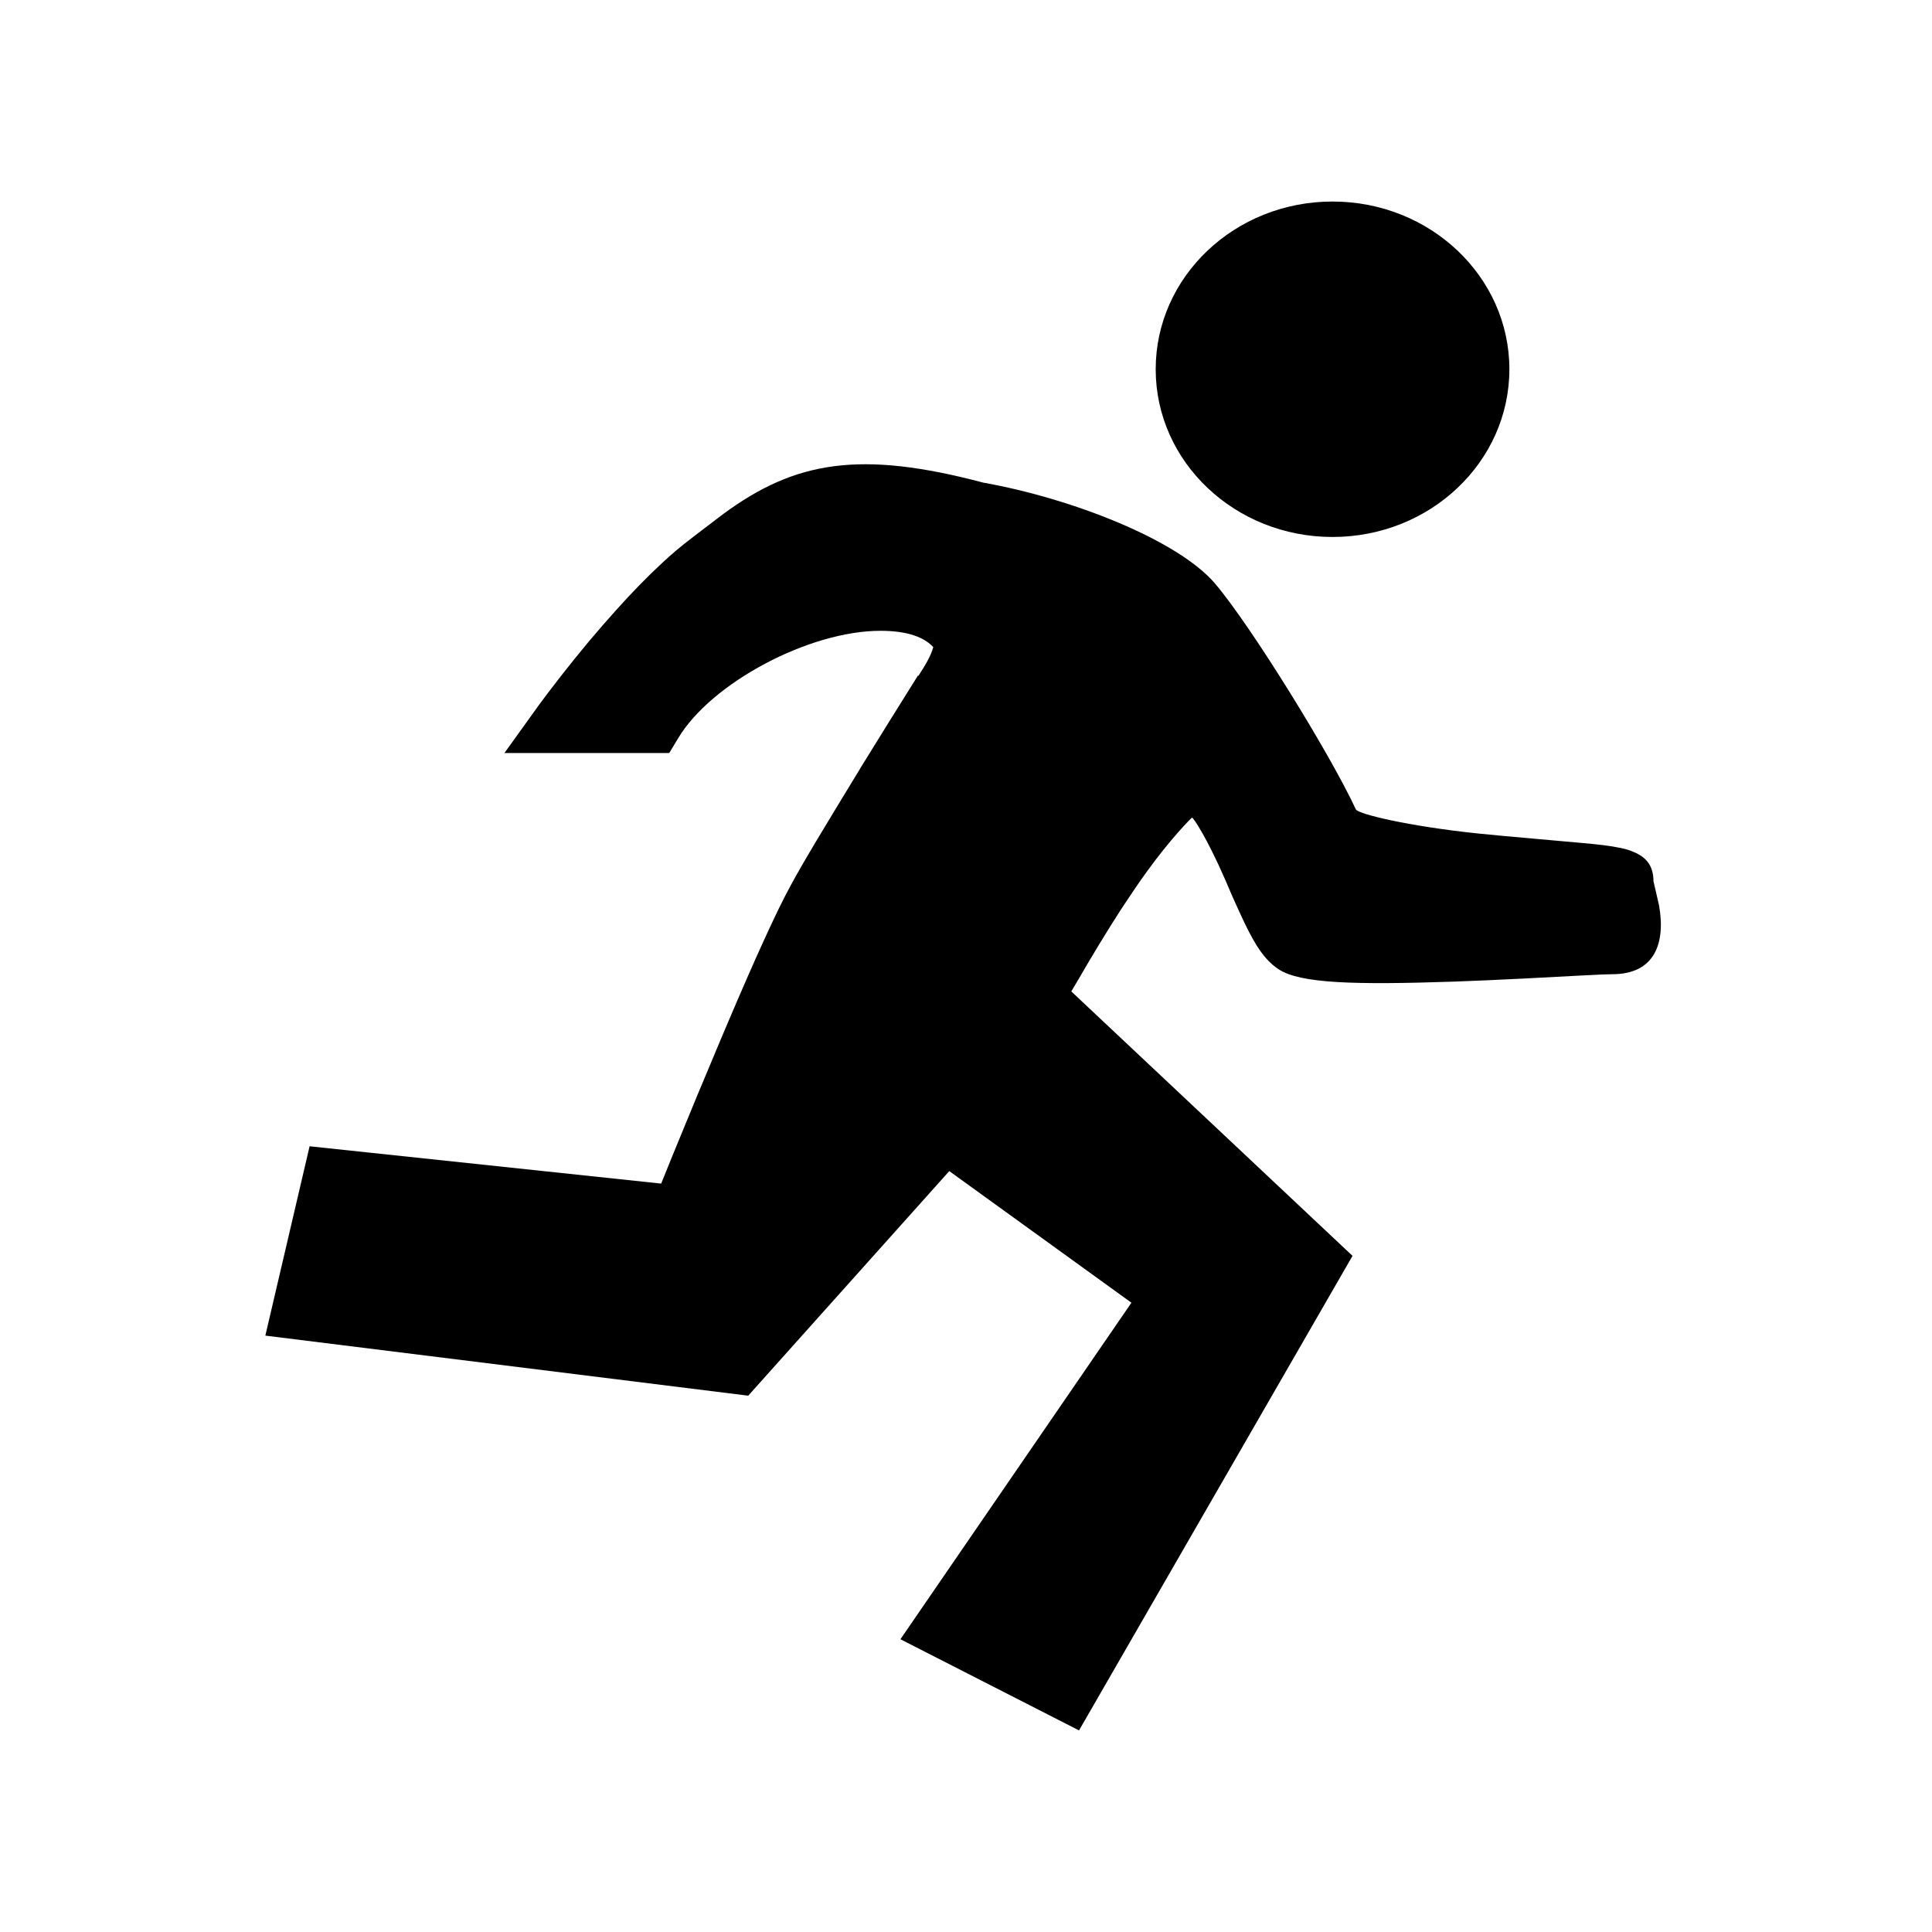 <svg xmlns="http://www.w3.org/2000/svg" width="32" height="32" viewBox="0 0 32 32">
  <g fill-rule="evenodd" transform="translate(4 3)">
    <path d="M11.208 8.183c-.318.507-.636 1.018-.933 1.5l-.054.09c-.52.853-.92 1.51-1.13 1.903-.22.4-.58 1.19-1.043 2.28l-.106.25c-.255.602-.522 1.246-.785 1.89l-.206.508-5.823-.618-.733 3.136 7.998.995 3.33-3.72 3.017 2.18-3.826 5.574 2.958 1.51 4.53-7.86-4.658-4.38.114-.192c.232-.402.475-.803.716-1.176.142-.213.278-.42.41-.6.394-.55.75-.91.76-.91.023 0 .246.334.544 1.016l.125.29.128.283c.1.22.185.384.27.523.11.175.226.307.368.4.36.234 1.246.26 2.92.203.35-.012.72-.03 1.136-.05l.95-.05c.29-.016.45-.022.52-.022.704 0 .885-.516.774-1.14-.014-.06-.027-.123-.046-.2-.04-.17-.046-.203-.046-.195 0-.3-.156-.425-.37-.507-.07-.026-.142-.045-.234-.06-.133-.026-.31-.048-.56-.07-.063-.008-1.328-.115-1.736-.158-1.177-.123-1.995-.325-2.03-.4-.414-.898-1.734-3.036-2.33-3.738-.618-.727-2.38-1.414-3.84-1.674-2.04-.54-3.114-.358-4.303.516-.13.096-.664.507-.558.426-.148.113-.3.24-.456.386-.246.227-.5.488-.76.778-.314.346-.62.715-.908 1.083-.175.223-.304.396-.377.496l-.57.793h2.73l.147-.244c.547-.917 2.17-1.78 3.35-1.78.452 0 .722.106.876.27-.044.16-.14.31-.25.483z"/>
    <ellipse cx="18.071" cy="3.116" rx="2.929" ry="2.778"/>
  </g>
</svg>
